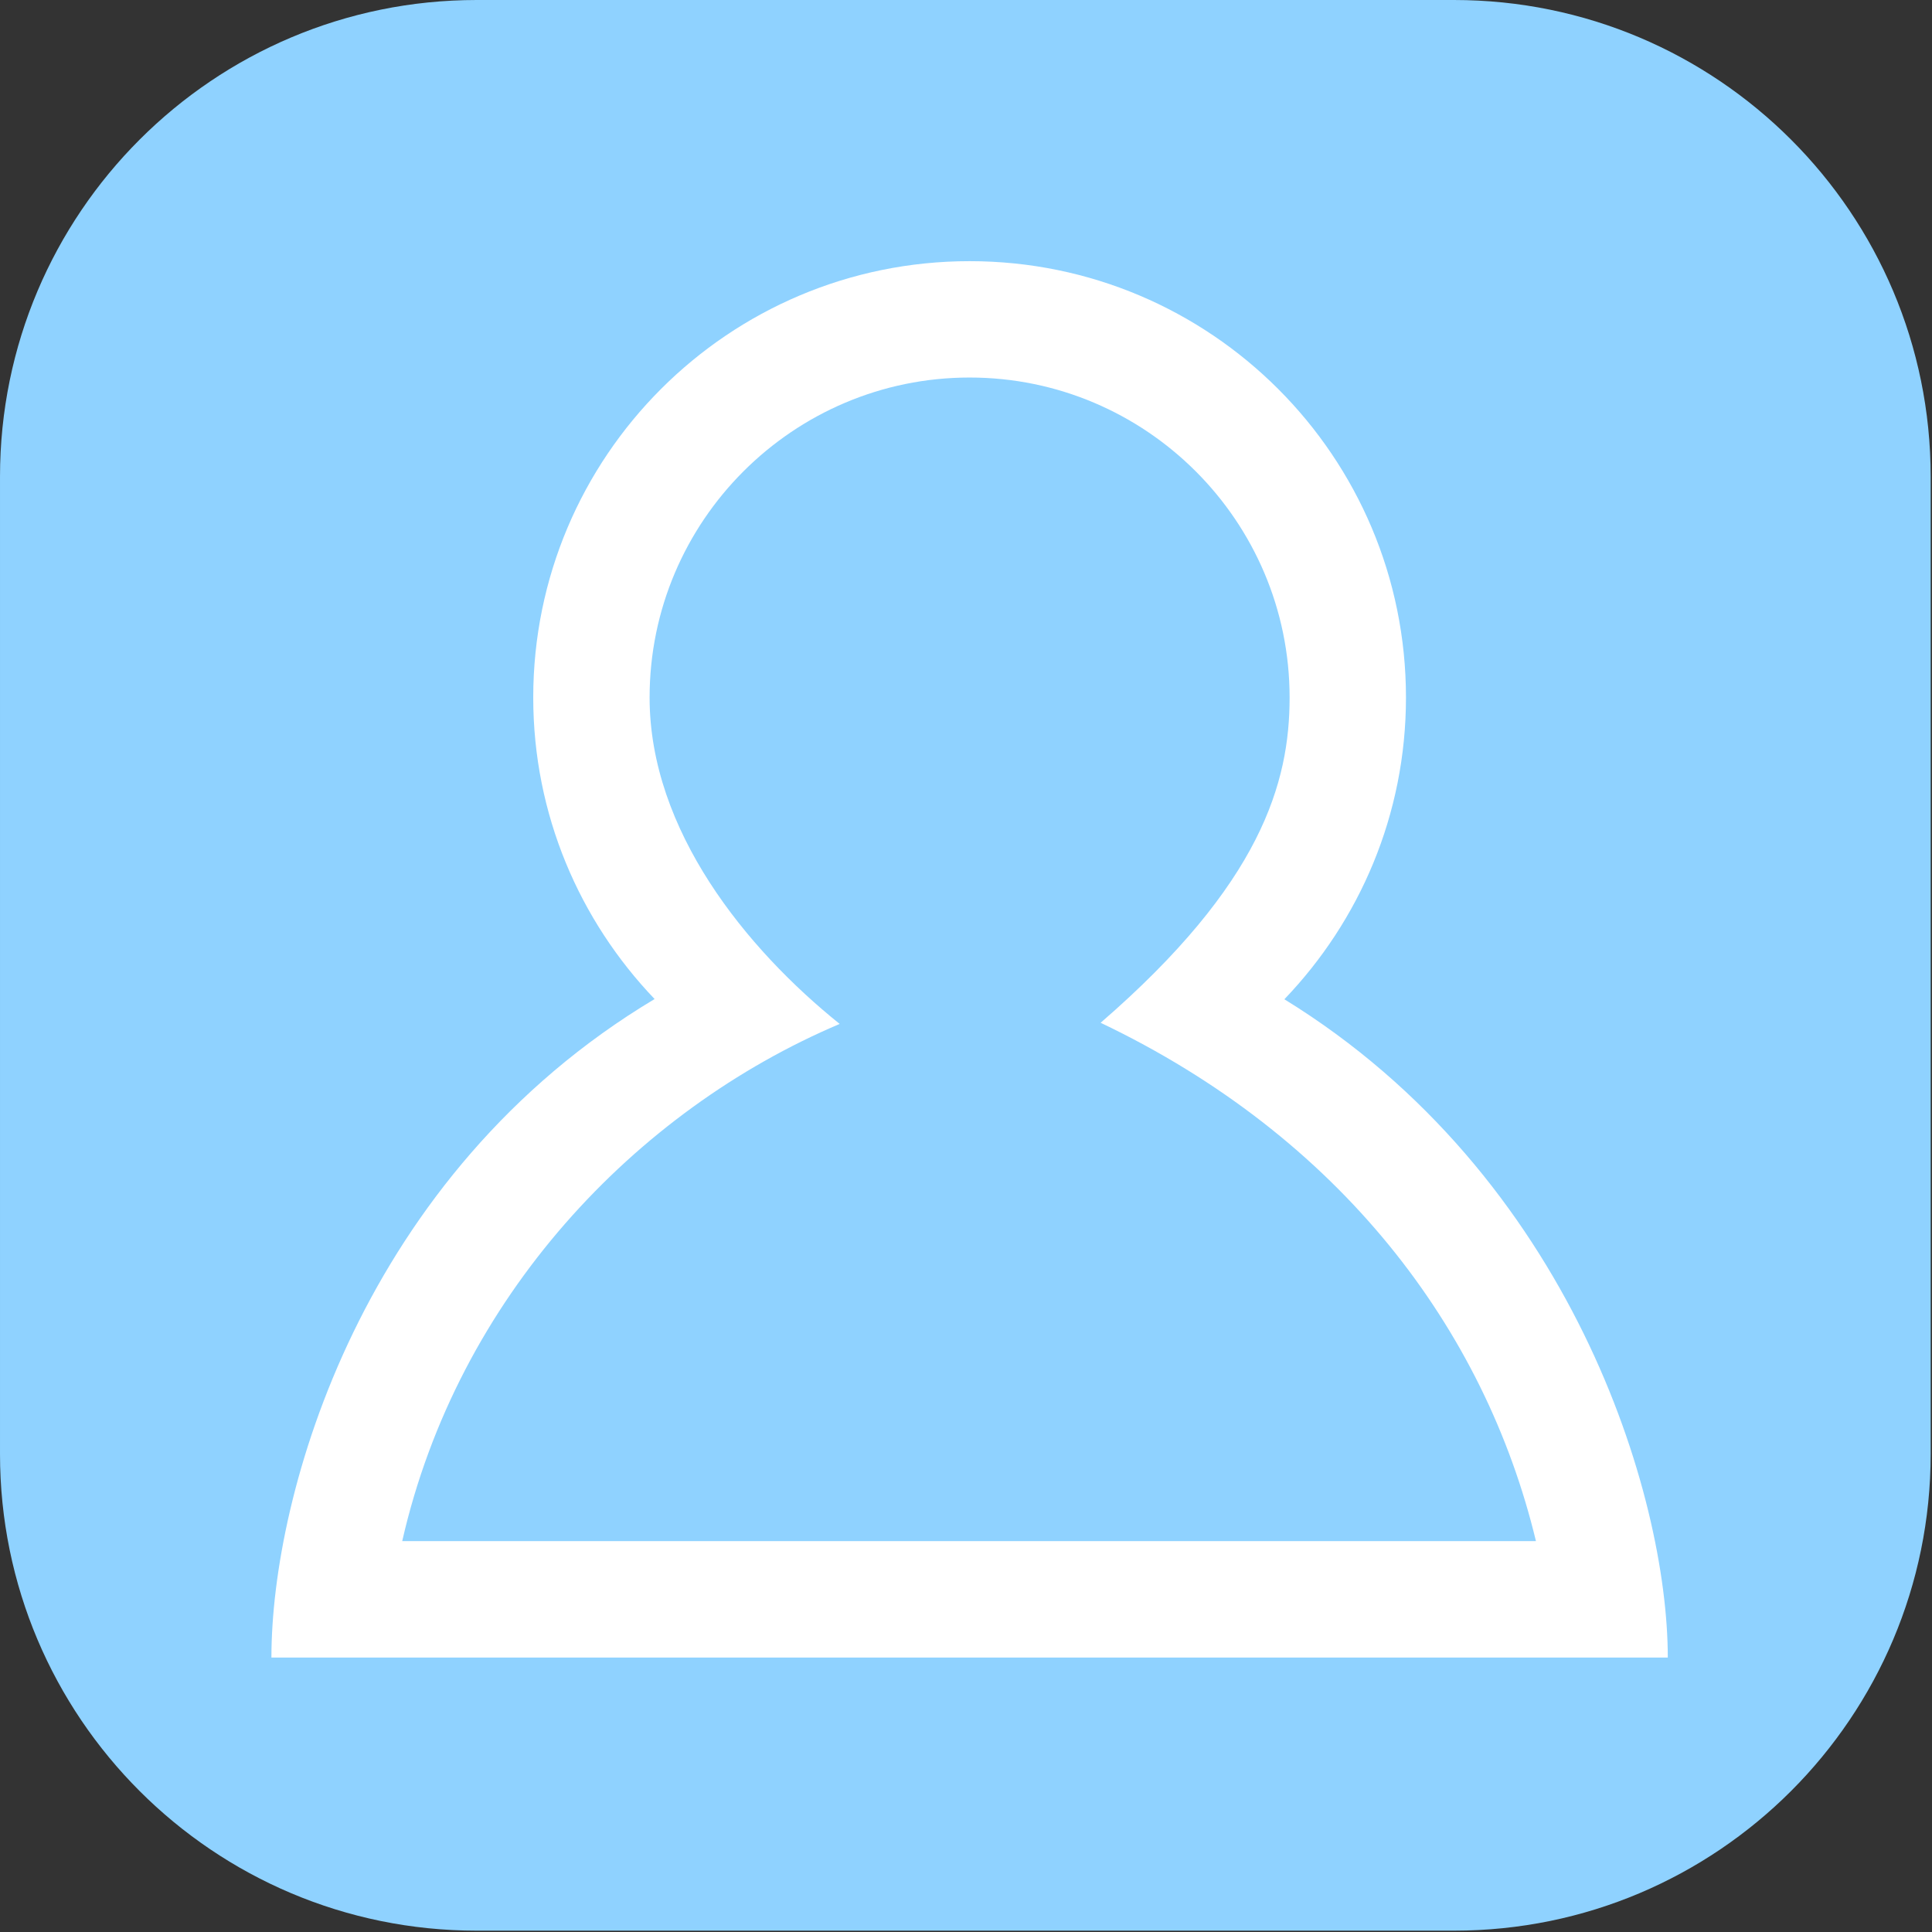<?xml version="1.0" encoding="UTF-8" standalone="no"?>
<!DOCTYPE svg PUBLIC "-//W3C//DTD SVG 1.1//EN" "http://www.w3.org/Graphics/SVG/1.1/DTD/svg11.dtd">
<svg width="100%" height="100%" viewBox="0 0 436 436" version="1.1" xmlns="http://www.w3.org/2000/svg" xmlns:xlink="http://www.w3.org/1999/xlink" xml:space="preserve" xmlns:serif="http://www.serif.com/" style="fill-rule:evenodd;clip-rule:evenodd;stroke-linejoin:round;stroke-miterlimit:2;">
    <rect x="0" y="0" width="436" height="436" fill="#333333" stroke="none"/>
    <g transform="matrix(1,0,0,1,-166.175,-76.958)">
        <g transform="matrix(5.379,0,0,5.379,144.66,76.958)">
            <path d="M4,20C4,8.954 12.954,0 24,0L65,0C76.046,0 85,8.954 85,20L85,61C85,72.046 76.046,81 65,81L24,81C12.954,81 4,72.046 4,61L4,20Z" style="fill:rgb(143,210,255);fill-rule:nonzero;"/>
        </g>
        <g transform="matrix(5.379,0,0,5.379,144.66,76.958)">
            <g id="iconmonstr-user-7.svg" transform="matrix(2.441,0,0,2.441,44.679,40.249)">
                <g transform="matrix(1,0,0,1,-12,-12)">
                    <path d="M12,2C15.032,2 17.5,4.467 17.5,7.5C17.5,8.958 17.017,10.696 14.252,13.09C18.363,15.051 20.854,18.343 21.734,21.999L2.248,21.999C3.203,17.811 6.253,14.6 9.767,13.11C8.166,11.823 6.5,9.787 6.5,7.5C6.5,4.467 8.968,2 12,2ZM12,0C7.858,0 4.5,3.357 4.5,7.5C4.5,9.512 5.297,11.334 6.586,12.682C1.556,15.691 0,21.183 0,24L24,24C24,21.209 22.343,15.72 17.41,12.686C18.702,11.338 19.5,9.514 19.5,7.5C19.5,3.357 16.142,0 12,0Z" style="fill:white;fill-rule:nonzero;"/>
                </g>
            </g>
        </g>
    </g>
</svg>
